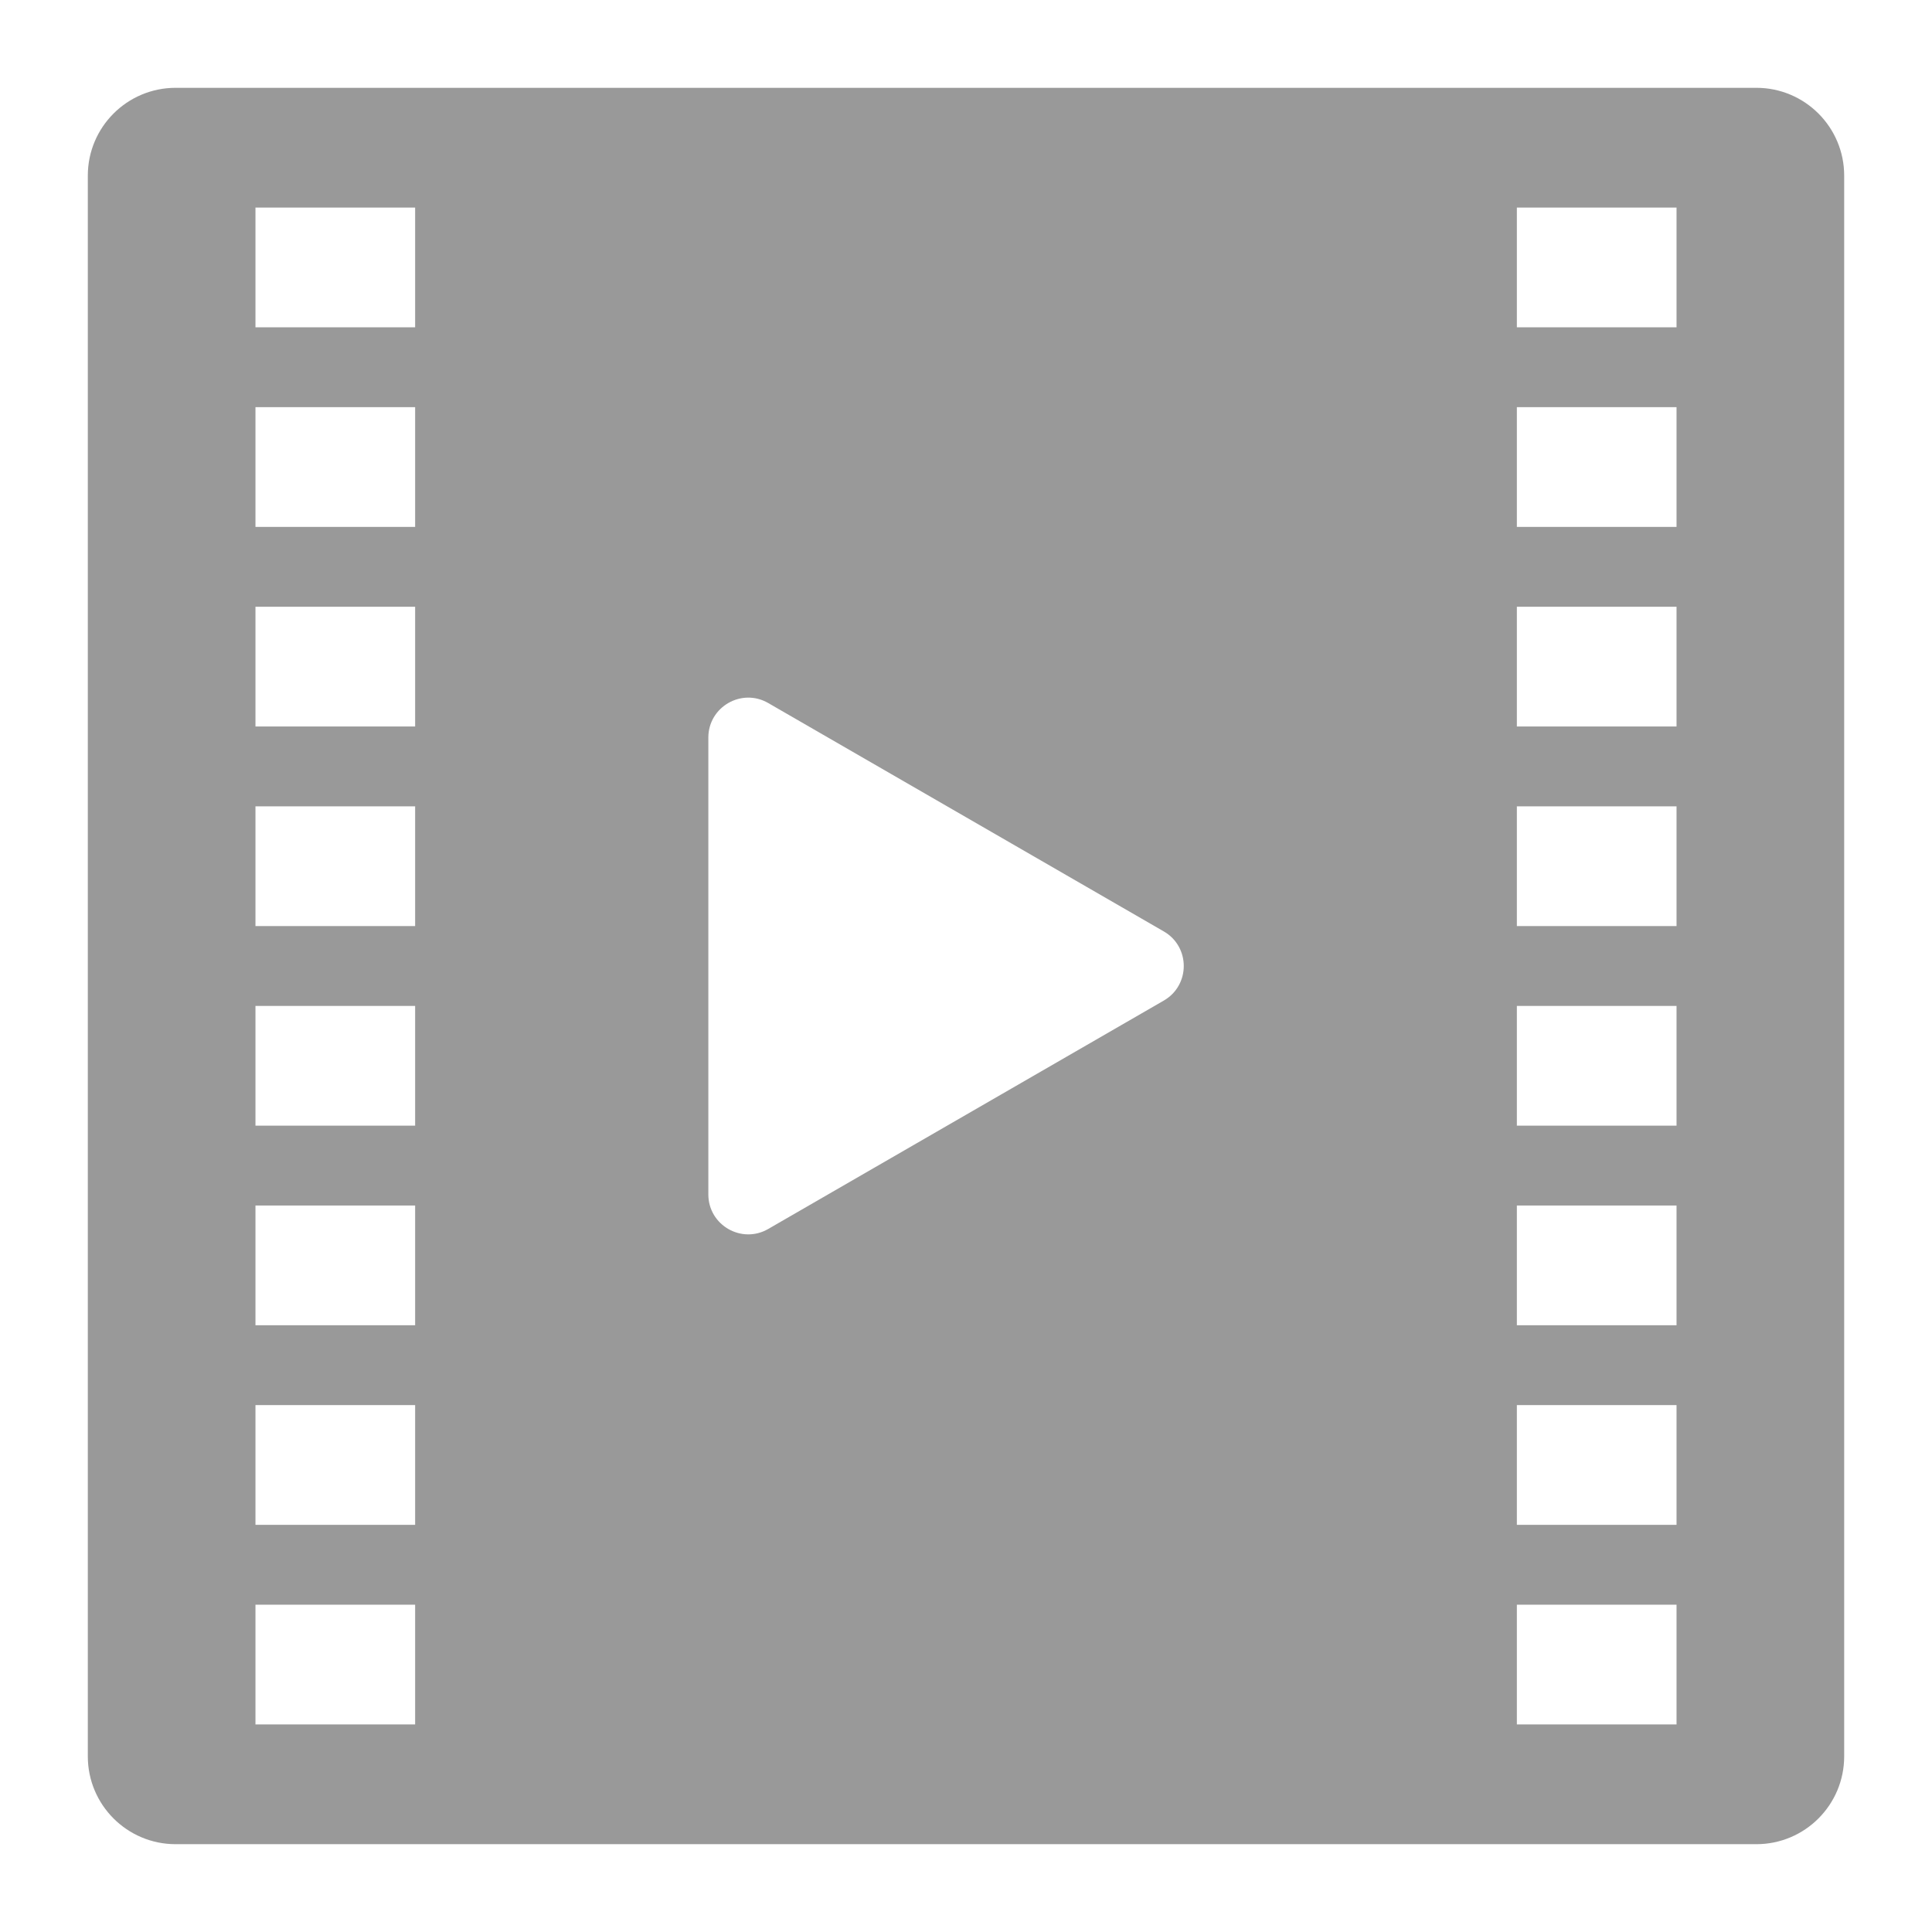 <?xml version="1.0" encoding="UTF-8"?>
<svg width="88px" height="88px" viewBox="0 0 88 88" version="1.1" xmlns="http://www.w3.org/2000/svg" xmlns:xlink="http://www.w3.org/1999/xlink">
    <!-- Generator: Sketch 51 (57462) - http://www.bohemiancoding.com/sketch -->
    <title>Scene/scene_icon_movie2_white</title>
    <desc>Created with Sketch.</desc>
    <defs></defs>
    <g id="Scene/scene_icon_movie2_white" stroke="none" stroke-width="1" fill="none" fill-rule="evenodd">
        <path d="M8,4 L80,4 C82.209,4 84,5.791 84,8 L84,80 C84,82.209 82.209,84 80,84 L8,84 C5.791,84 4,82.209 4,80 L4,8 C4,5.791 5.791,4 8,4 Z M69.091,14.909 L76.364,14.909 L76.364,9.455 L69.091,9.455 L69.091,14.909 Z M69.091,24 L76.364,24 L76.364,18.545 L69.091,18.545 L69.091,24 Z M69.091,33.091 L76.364,33.091 L76.364,27.636 L69.091,27.636 L69.091,33.091 Z M69.091,42.182 L76.364,42.182 L76.364,36.727 L69.091,36.727 L69.091,42.182 Z M69.091,51.273 L76.364,51.273 L76.364,45.818 L69.091,45.818 L69.091,51.273 Z M69.091,60.364 L76.364,60.364 L76.364,54.909 L69.091,54.909 L69.091,60.364 Z M69.091,69.455 L76.364,69.455 L76.364,64 L69.091,64 L69.091,69.455 Z M69.091,78.545 L76.364,78.545 L76.364,73.091 L69.091,73.091 L69.091,78.545 Z M32.264,54.404 C32.264,55.802 33.778,56.678 34.991,55.978 L53.009,45.575 C54.222,44.875 54.222,43.125 53.009,42.425 L34.991,32.022 C33.778,31.322 32.264,32.198 32.264,33.596 L32.264,54.404 Z M11.636,14.909 L18.909,14.909 L18.909,9.455 L11.636,9.455 L11.636,14.909 Z M11.636,24 L18.909,24 L18.909,18.545 L11.636,18.545 L11.636,24 Z M11.636,33.091 L18.909,33.091 L18.909,27.636 L11.636,27.636 L11.636,33.091 Z M11.636,42.182 L18.909,42.182 L18.909,36.727 L11.636,36.727 L11.636,42.182 Z M11.636,51.273 L18.909,51.273 L18.909,45.818 L11.636,45.818 L11.636,51.273 Z M11.636,60.364 L18.909,60.364 L18.909,54.909 L11.636,54.909 L11.636,60.364 Z M11.636,69.455 L18.909,69.455 L18.909,64 L11.636,64 L11.636,69.455 Z M11.636,78.545 L18.909,78.545 L18.909,73.091 L11.636,73.091 L11.636,78.545 Z" id="Combined-Shape" fill="#999999"></path>
    </g>
</svg>
